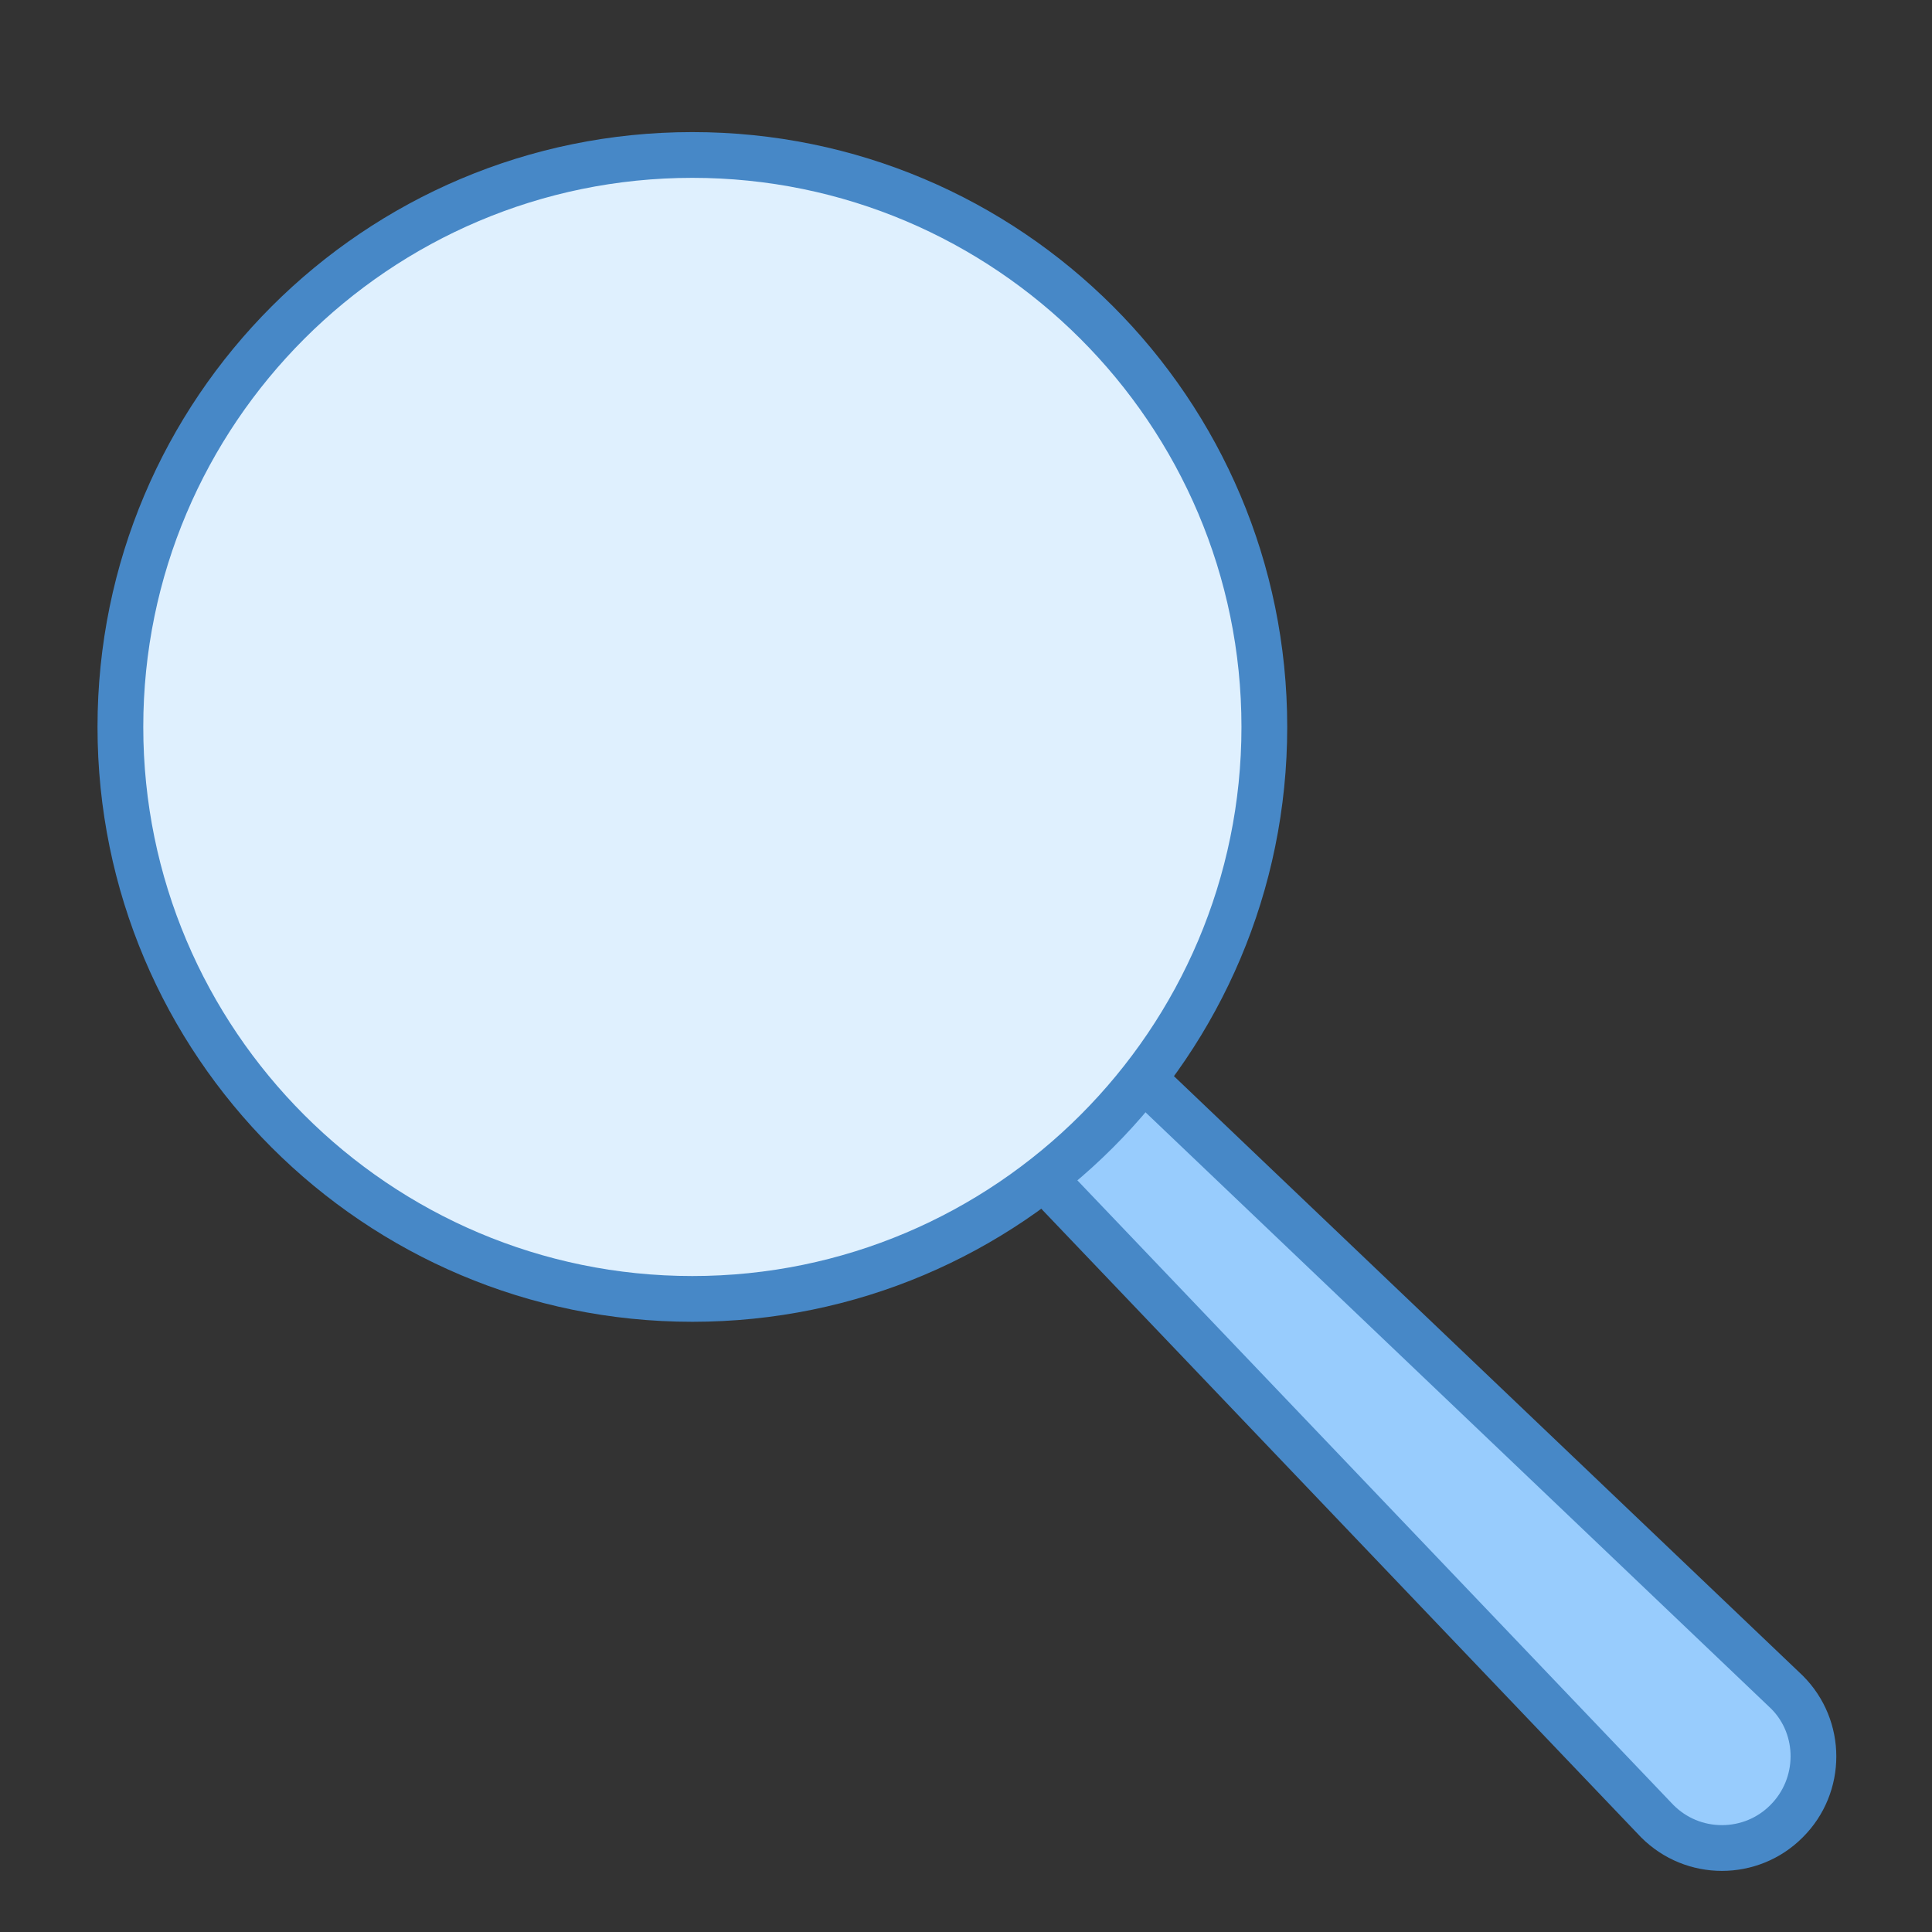 <svg width="19" height="19" viewBox="0 0 19 19" fill="none" xmlns="http://www.w3.org/2000/svg">
<rect x="0" y="0" width="19" height="19" fill="#333333" stroke="none"/>
<g clip-path="url(#clip0)">
<path d="M16.934 18.174C17.174 18.174 17.4 18.08 17.57 17.91C17.741 17.741 17.834 17.515 17.834 17.274C17.834 17.034 17.74 16.808 17.57 16.638L9.366 8.816L8.473 9.709L16.302 17.914C16.468 18.08 16.694 18.174 16.934 18.174Z" fill="#98CCFD"/>
<path d="M9.369 9.131L8.787 9.713L16.457 17.751C16.585 17.879 16.754 17.949 16.934 17.949C17.114 17.949 17.284 17.879 17.411 17.751C17.674 17.488 17.674 17.061 17.419 16.805L9.369 9.131ZM9.362 8.502L17.729 16.479C18.169 16.918 18.169 17.63 17.729 18.069C17.51 18.289 17.222 18.399 16.934 18.399C16.646 18.399 16.359 18.289 16.139 18.069L8.159 9.706L9.362 8.502Z" fill="#4788C7"/>
<path d="M6.809 12.774C9.911 12.774 12.434 10.251 12.434 7.149C12.434 4.047 9.911 1.524 6.809 1.524C3.707 1.524 1.184 4.047 1.184 7.149C1.184 10.251 3.707 12.774 6.809 12.774Z" fill="#DFF0FE"/>
<path d="M6.809 1.749C3.831 1.749 1.409 4.171 1.409 7.149C1.409 10.126 3.831 12.549 6.809 12.549C9.786 12.549 12.209 10.126 12.209 7.149C12.209 4.171 9.786 1.749 6.809 1.749ZM6.809 1.299C10.04 1.299 12.659 3.918 12.659 7.149C12.659 10.38 10.04 12.999 6.809 12.999C3.578 12.999 0.959 10.38 0.959 7.149C0.959 3.918 3.578 1.299 6.809 1.299Z" fill="#4788C7"/>
</g>
<defs>
<clipPath id="clip0">
<rect width="18" height="18" fill="white" transform="matrix(-1 0 0 1 18.509 0.849)"/>
</clipPath>
</defs>
</svg>
